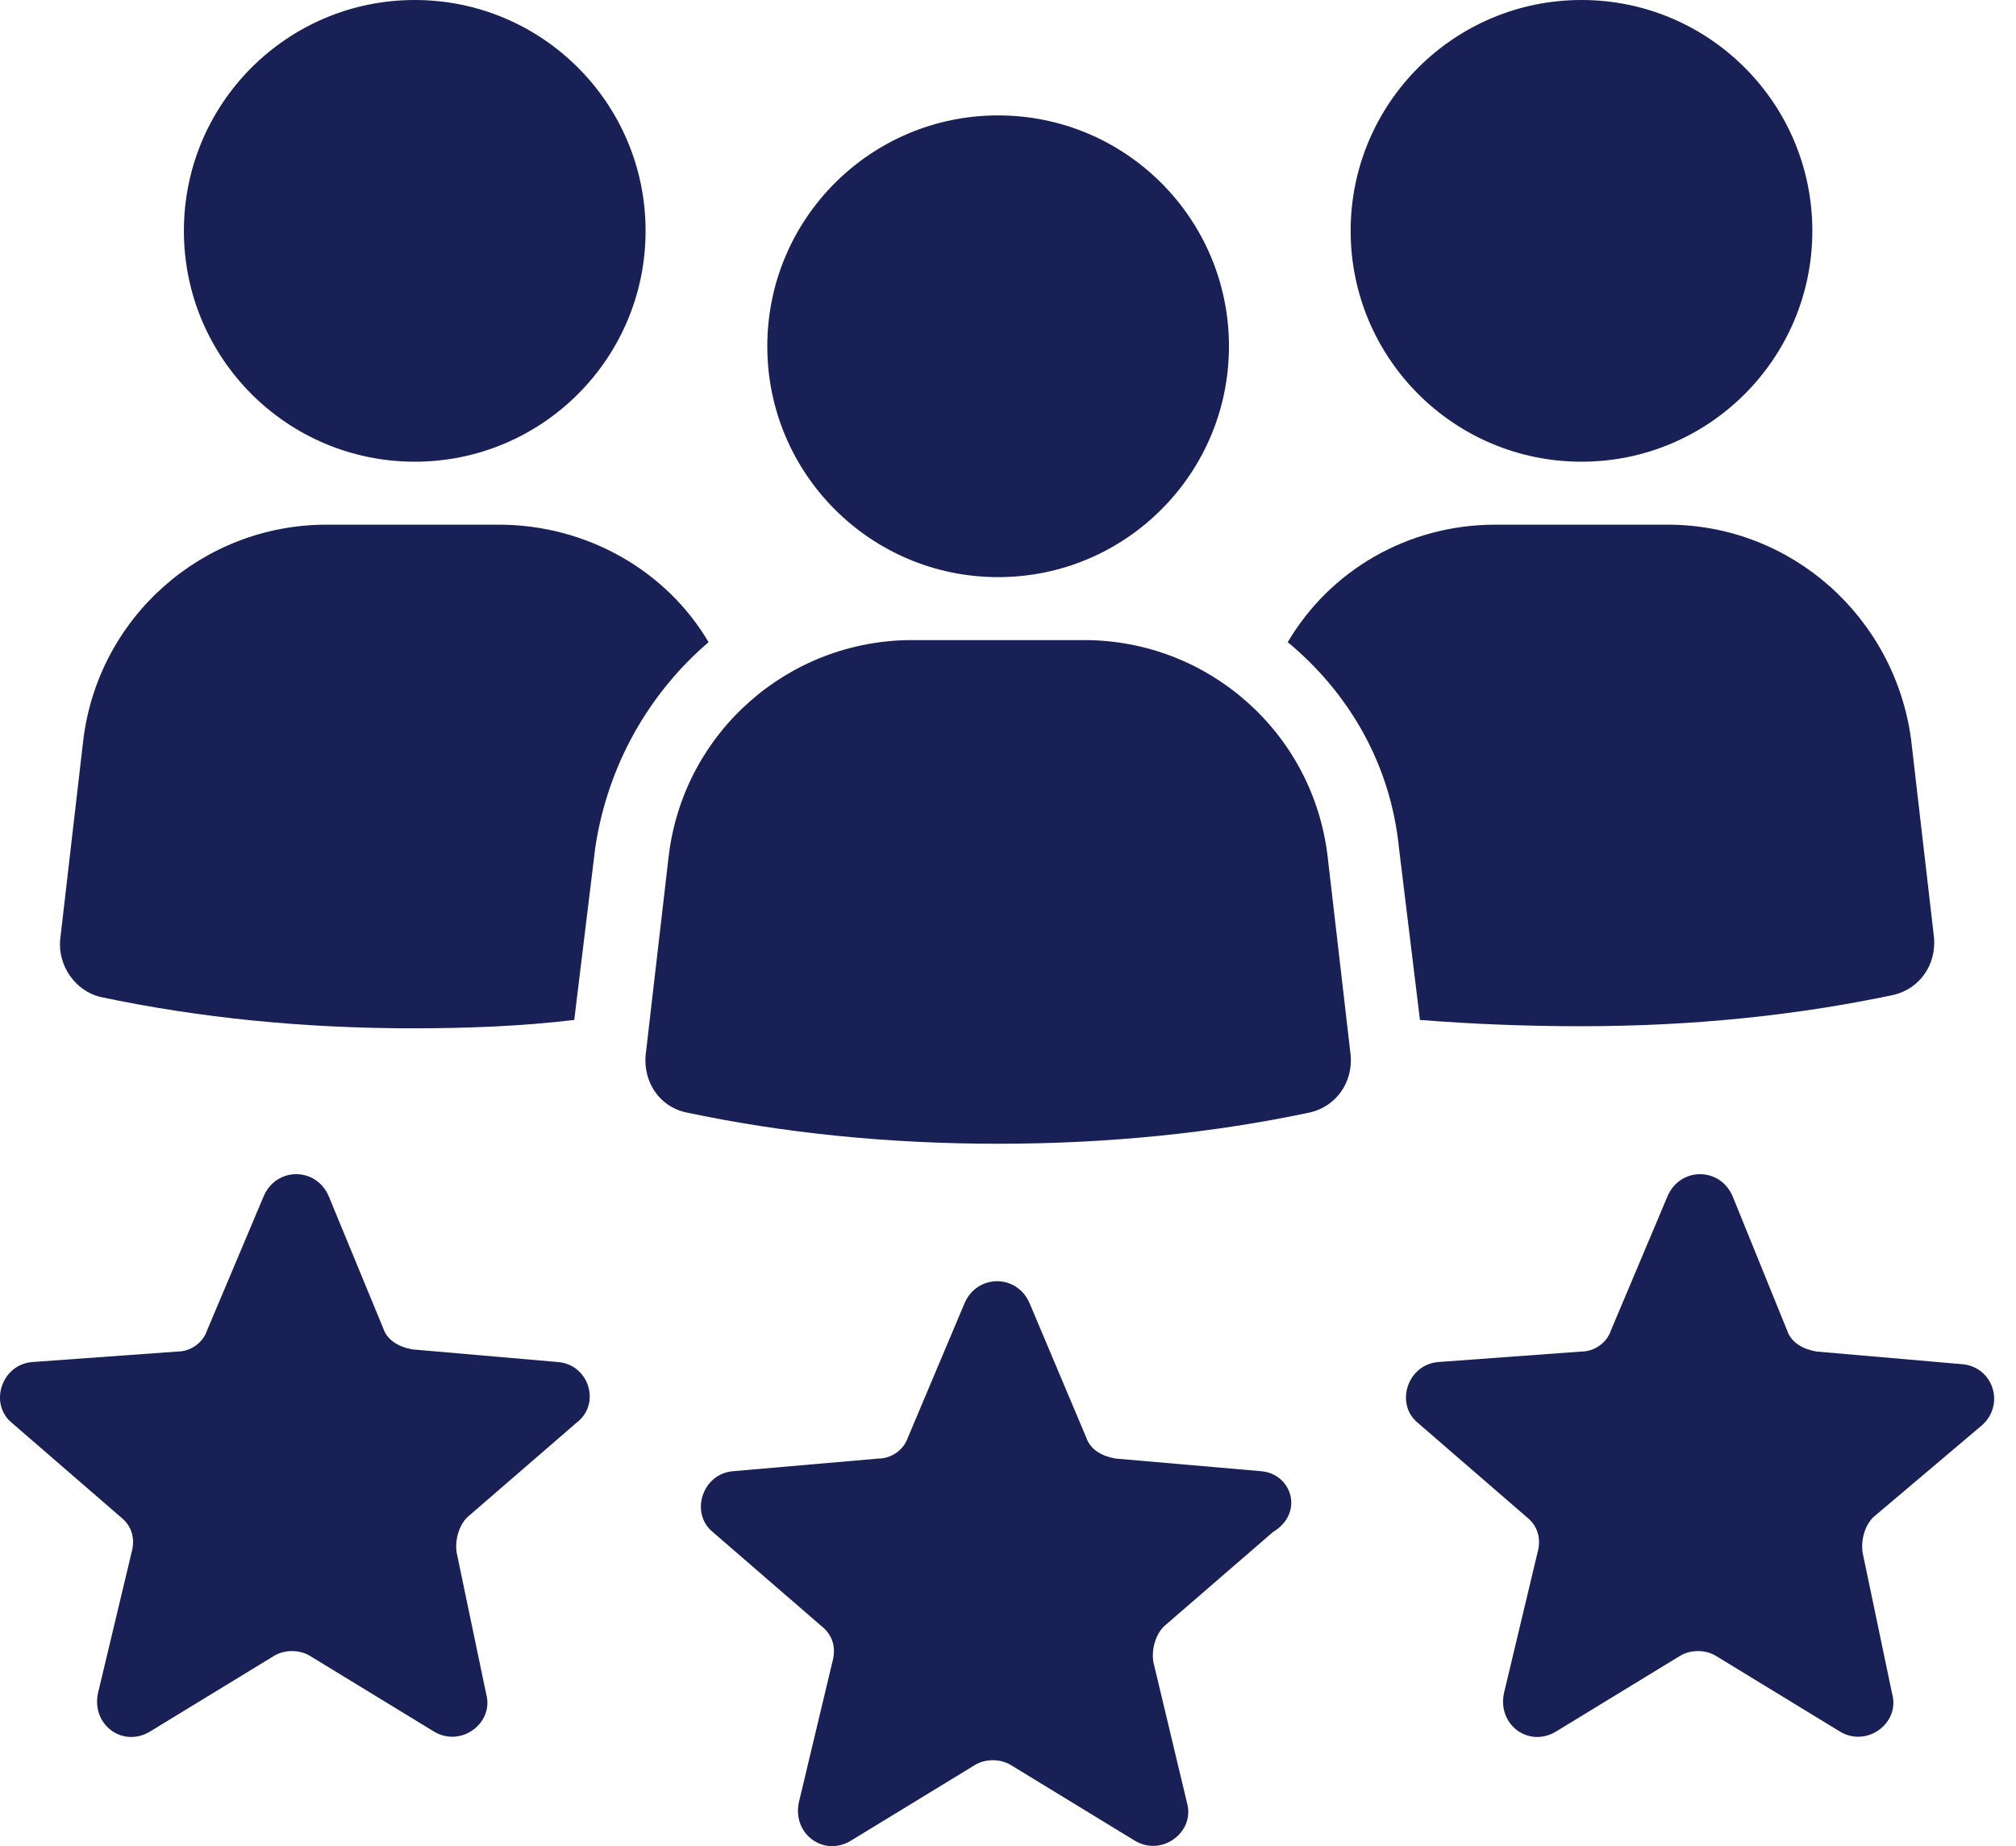 <svg width="83" height="76" viewBox="0 0 83 76" fill="none" xmlns="http://www.w3.org/2000/svg">
<path d="M26.579 9.503C26.579 14.752 22.324 19.007 17.075 19.007C11.827 19.007 7.571 14.752 7.571 9.503C7.571 4.255 11.827 0 17.075 0C22.324 0 26.579 4.255 26.579 9.503Z" fill="#182056"/>
<path d="M29.172 26.437C27.444 23.499 24.161 21.599 20.532 21.599H13.447C8.35 21.599 4.03 25.4 3.425 30.497L2.475 38.705C2.389 39.741 3.08 40.778 4.117 41.038C8.177 41.902 12.497 42.333 16.99 42.333C19.236 42.333 21.483 42.247 23.642 41.988L24.506 34.903C25.025 31.448 26.753 28.51 29.172 26.437L29.172 26.437Z" fill="#182056"/>
<path d="M74.615 9.503C74.615 14.752 70.36 19.007 65.111 19.007C59.863 19.007 55.607 14.752 55.607 9.503C55.607 4.255 59.863 0 65.111 0C70.36 0 74.615 4.255 74.615 9.503Z" fill="#182056"/>
<path d="M65.112 42.247C69.605 42.247 73.925 41.815 77.985 40.951C79.022 40.692 79.713 39.742 79.627 38.618L78.677 30.411C77.985 25.4 73.752 21.599 68.655 21.599H61.57C57.941 21.599 54.745 23.499 53.017 26.437C55.522 28.51 57.25 31.448 57.596 34.903L58.46 41.988C60.62 42.16 62.866 42.247 65.112 42.247L65.112 42.247Z" fill="#182056"/>
<path d="M44.636 26.351H37.552C32.455 26.351 28.135 30.152 27.53 35.249L26.579 43.457C26.493 44.493 27.098 45.53 28.221 45.789C32.282 46.654 36.601 47.085 41.094 47.085C45.587 47.085 49.907 46.653 53.967 45.789C55.004 45.53 55.695 44.58 55.609 43.457L54.658 35.249C54.053 30.152 49.734 26.351 44.636 26.351H44.636Z" fill="#182056"/>
<path d="M50.597 14.255C50.597 19.503 46.342 23.759 41.094 23.759C35.845 23.759 31.59 19.503 31.59 14.255C31.59 9.006 35.845 4.751 41.094 4.751C46.342 4.751 50.597 9.006 50.597 14.255Z" fill="#182056"/>
<path d="M22.951 56.07L16.989 55.552C16.471 55.465 15.953 55.206 15.78 54.688L13.534 49.245C13.015 48.035 11.374 48.035 10.856 49.245L8.523 54.774C8.35 55.293 7.832 55.639 7.313 55.639L1.352 56.07C0.056 56.156 -0.463 57.798 0.488 58.575L4.98 62.463C5.412 62.808 5.585 63.327 5.412 63.931L4.03 69.72C3.771 71.016 5.067 71.966 6.19 71.275L11.287 68.165C11.719 67.905 12.324 67.905 12.756 68.165L17.853 71.275C18.976 71.966 20.358 70.929 20.013 69.72L18.804 63.932C18.718 63.414 18.89 62.809 19.236 62.463L23.729 58.576C24.765 57.798 24.247 56.157 22.951 56.07L22.951 56.07Z" fill="#182056"/>
<path d="M51.893 60.563L45.932 60.045C45.413 59.959 44.895 59.7 44.722 59.181L42.389 53.651C41.871 52.442 40.229 52.442 39.711 53.651L37.378 59.181C37.205 59.699 36.687 60.045 36.169 60.045L30.207 60.563C28.912 60.649 28.393 62.291 29.343 63.068L33.836 66.956C34.268 67.301 34.441 67.82 34.268 68.424L32.886 74.213C32.626 75.509 33.922 76.459 35.045 75.768L40.142 72.658C40.575 72.398 41.179 72.398 41.611 72.658L46.708 75.768C47.832 76.459 49.214 75.422 48.868 74.213L47.486 68.424C47.4 67.906 47.572 67.301 47.918 66.956L52.411 63.068C53.708 62.291 53.189 60.649 51.893 60.563H51.893Z" fill="#182056"/>
<path d="M81.613 58.662C82.563 57.798 82.045 56.243 80.749 56.157L74.787 55.639C74.269 55.552 73.751 55.293 73.578 54.774L71.332 49.245C70.813 48.035 69.172 48.035 68.653 49.245L66.321 54.774C66.148 55.293 65.629 55.639 65.111 55.639L59.237 56.07C57.941 56.156 57.422 57.798 58.372 58.575L62.865 62.463C63.297 62.808 63.47 63.327 63.297 63.931L61.915 69.72C61.656 71.016 62.951 71.966 64.075 71.275L69.172 68.165C69.604 67.905 70.208 67.905 70.641 68.165L75.738 71.275C76.861 71.966 78.243 70.929 77.898 69.72L76.688 63.932C76.602 63.414 76.774 62.809 77.12 62.463L81.613 58.662Z" fill="#182056"/>
</svg>
